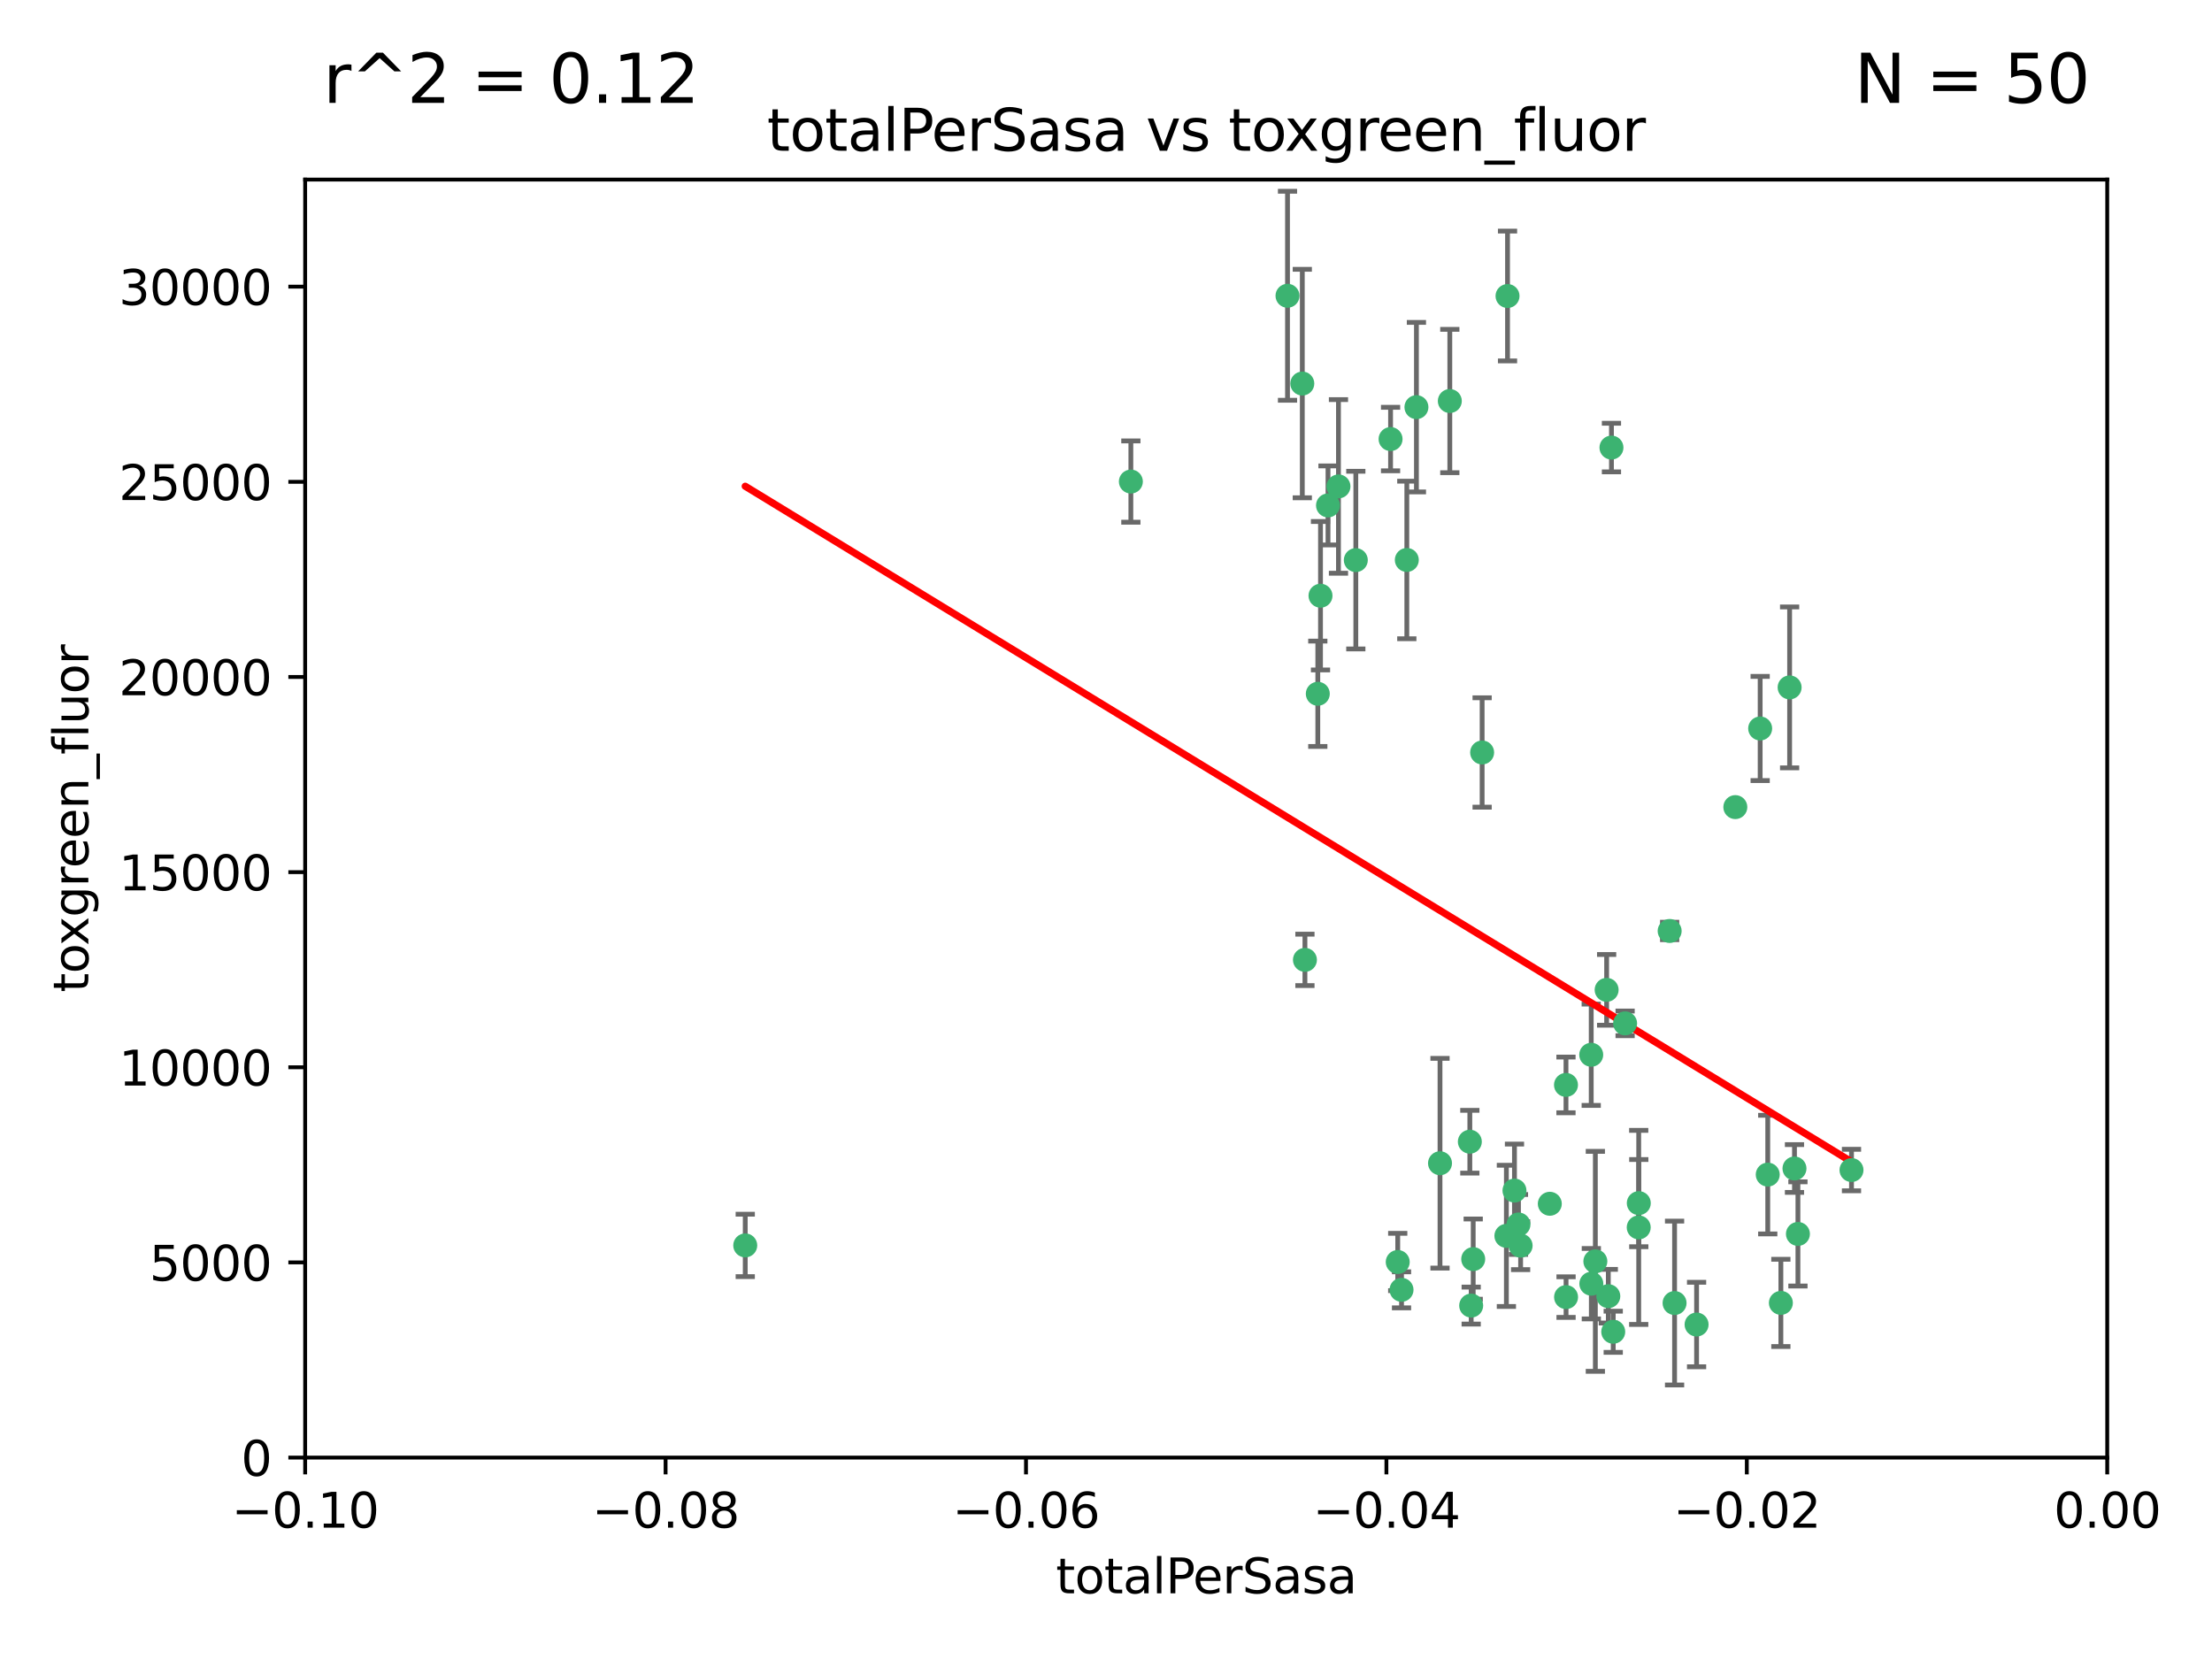 <?xml version="1.0" encoding="utf-8" standalone="no"?>
<!DOCTYPE svg PUBLIC "-//W3C//DTD SVG 1.1//EN"
  "http://www.w3.org/Graphics/SVG/1.1/DTD/svg11.dtd">
<svg xmlns:xlink="http://www.w3.org/1999/xlink" width="460.8pt" height="345.6pt" viewBox="0 0 460.8 345.6" xmlns="http://www.w3.org/2000/svg" version="1.1">
 <defs>
  <style type="text/css">*{stroke-linejoin: round; stroke-linecap: butt}</style>
 </defs>
 <g id="figure_1">
  <g id="patch_1">
   <path d="M 0 345.6 
L 460.8 345.6 
L 460.8 0 
L 0 0 
z
" style="fill: #ffffff"/>
  </g>
  <g id="axes_1">
   <g id="patch_2">
    <path d="M 63.571 303.64 
L 438.975 303.64 
L 438.975 37.411 
L 63.571 37.411 
z
" style="fill: #ffffff"/>
   </g>
   <g id="PathCollection_1">
    <defs>
     <path id="m1007551013" d="M 0 1.118 
C 0.297 1.118 0.581 1 0.791 0.791 
C 1 0.581 1.118 0.297 1.118 0 
C 1.118 -0.297 1 -0.581 0.791 -0.791 
C 0.581 -1 0.297 -1.118 0 -1.118 
C -0.297 -1.118 -0.581 -1 -0.791 -0.791 
C -1 -0.581 -1.118 -0.297 -1.118 0 
C -1.118 0.297 -1 0.581 -0.791 0.791 
C -0.581 1 -0.297 1.118 0 1.118 
z
" style="stroke: #3cb371"/>
    </defs>
    <g clip-path="url(#p6282edcd6f)">
     <use xlink:href="#m1007551013" x="235.58" y="100.319" style="fill: #3cb371; stroke: #3cb371"/>
     <use xlink:href="#m1007551013" x="268.211" y="61.614" style="fill: #3cb371; stroke: #3cb371"/>
     <use xlink:href="#m1007551013" x="275.085" y="124.1" style="fill: #3cb371; stroke: #3cb371"/>
     <use xlink:href="#m1007551013" x="271.293" y="79.9" style="fill: #3cb371; stroke: #3cb371"/>
     <use xlink:href="#m1007551013" x="155.248" y="259.442" style="fill: #3cb371; stroke: #3cb371"/>
     <use xlink:href="#m1007551013" x="276.649" y="105.288" style="fill: #3cb371; stroke: #3cb371"/>
     <use xlink:href="#m1007551013" x="278.828" y="101.33" style="fill: #3cb371; stroke: #3cb371"/>
     <use xlink:href="#m1007551013" x="295.068" y="84.817" style="fill: #3cb371; stroke: #3cb371"/>
     <use xlink:href="#m1007551013" x="282.441" y="116.682" style="fill: #3cb371; stroke: #3cb371"/>
     <use xlink:href="#m1007551013" x="289.681" y="91.463" style="fill: #3cb371; stroke: #3cb371"/>
     <use xlink:href="#m1007551013" x="302.023" y="83.54" style="fill: #3cb371; stroke: #3cb371"/>
     <use xlink:href="#m1007551013" x="316.773" y="259.488" style="fill: #3cb371; stroke: #3cb371"/>
     <use xlink:href="#m1007551013" x="299.98" y="242.324" style="fill: #3cb371; stroke: #3cb371"/>
     <use xlink:href="#m1007551013" x="335.696" y="93.237" style="fill: #3cb371; stroke: #3cb371"/>
     <use xlink:href="#m1007551013" x="293.065" y="116.65" style="fill: #3cb371; stroke: #3cb371"/>
     <use xlink:href="#m1007551013" x="314.046" y="61.664" style="fill: #3cb371; stroke: #3cb371"/>
     <use xlink:href="#m1007551013" x="274.522" y="144.527" style="fill: #3cb371; stroke: #3cb371"/>
     <use xlink:href="#m1007551013" x="271.842" y="199.958" style="fill: #3cb371; stroke: #3cb371"/>
     <use xlink:href="#m1007551013" x="308.755" y="156.754" style="fill: #3cb371; stroke: #3cb371"/>
     <use xlink:href="#m1007551013" x="291.964" y="268.694" style="fill: #3cb371; stroke: #3cb371"/>
     <use xlink:href="#m1007551013" x="341.39" y="250.635" style="fill: #3cb371; stroke: #3cb371"/>
     <use xlink:href="#m1007551013" x="322.853" y="250.767" style="fill: #3cb371; stroke: #3cb371"/>
     <use xlink:href="#m1007551013" x="313.808" y="257.451" style="fill: #3cb371; stroke: #3cb371"/>
     <use xlink:href="#m1007551013" x="306.194" y="237.838" style="fill: #3cb371; stroke: #3cb371"/>
     <use xlink:href="#m1007551013" x="291.173" y="262.896" style="fill: #3cb371; stroke: #3cb371"/>
     <use xlink:href="#m1007551013" x="326.223" y="226.007" style="fill: #3cb371; stroke: #3cb371"/>
     <use xlink:href="#m1007551013" x="335.041" y="270.018" style="fill: #3cb371; stroke: #3cb371"/>
     <use xlink:href="#m1007551013" x="331.504" y="267.417" style="fill: #3cb371; stroke: #3cb371"/>
     <use xlink:href="#m1007551013" x="306.897" y="262.293" style="fill: #3cb371; stroke: #3cb371"/>
     <use xlink:href="#m1007551013" x="336.066" y="277.431" style="fill: #3cb371; stroke: #3cb371"/>
     <use xlink:href="#m1007551013" x="326.24" y="270.21" style="fill: #3cb371; stroke: #3cb371"/>
     <use xlink:href="#m1007551013" x="306.473" y="271.976" style="fill: #3cb371; stroke: #3cb371"/>
     <use xlink:href="#m1007551013" x="332.341" y="262.761" style="fill: #3cb371; stroke: #3cb371"/>
     <use xlink:href="#m1007551013" x="315.493" y="248.016" style="fill: #3cb371; stroke: #3cb371"/>
     <use xlink:href="#m1007551013" x="347.819" y="193.94" style="fill: #3cb371; stroke: #3cb371"/>
     <use xlink:href="#m1007551013" x="353.429" y="275.924" style="fill: #3cb371; stroke: #3cb371"/>
     <use xlink:href="#m1007551013" x="338.54" y="213.19" style="fill: #3cb371; stroke: #3cb371"/>
     <use xlink:href="#m1007551013" x="334.691" y="206.203" style="fill: #3cb371; stroke: #3cb371"/>
     <use xlink:href="#m1007551013" x="361.5" y="168.134" style="fill: #3cb371; stroke: #3cb371"/>
     <use xlink:href="#m1007551013" x="348.844" y="271.445" style="fill: #3cb371; stroke: #3cb371"/>
     <use xlink:href="#m1007551013" x="316.326" y="255.08" style="fill: #3cb371; stroke: #3cb371"/>
     <use xlink:href="#m1007551013" x="331.48" y="219.726" style="fill: #3cb371; stroke: #3cb371"/>
     <use xlink:href="#m1007551013" x="341.375" y="255.69" style="fill: #3cb371; stroke: #3cb371"/>
     <use xlink:href="#m1007551013" x="372.811" y="143.2" style="fill: #3cb371; stroke: #3cb371"/>
     <use xlink:href="#m1007551013" x="370.988" y="271.416" style="fill: #3cb371; stroke: #3cb371"/>
     <use xlink:href="#m1007551013" x="374.542" y="257.051" style="fill: #3cb371; stroke: #3cb371"/>
     <use xlink:href="#m1007551013" x="373.823" y="243.416" style="fill: #3cb371; stroke: #3cb371"/>
     <use xlink:href="#m1007551013" x="368.254" y="244.691" style="fill: #3cb371; stroke: #3cb371"/>
     <use xlink:href="#m1007551013" x="385.701" y="243.742" style="fill: #3cb371; stroke: #3cb371"/>
     <use xlink:href="#m1007551013" x="366.674" y="151.755" style="fill: #3cb371; stroke: #3cb371"/>
    </g>
   </g>
   <g id="matplotlib.axis_1">
    <g id="xtick_1">
     <g id="line2d_1">
      <defs>
       <path id="m2f1ba713ab" d="M 0 0 
L 0 3.5 
" style="stroke: #000000; stroke-width: 0.8"/>
      </defs>
      <g>
       <use xlink:href="#m2f1ba713ab" x="63.571" y="303.64" style="stroke: #000000; stroke-width: 0.8"/>
      </g>
     </g>
     <g id="text_1">
      <!-- −0.10 -->
      <g transform="translate(48.249 318.238)scale(0.1 -0.1)">
       <defs>
        <path id="DejaVuSans-2212" d="M 678 2272 
L 4684 2272 
L 4684 1741 
L 678 1741 
L 678 2272 
z
" transform="scale(0.016)"/>
        <path id="DejaVuSans-30" d="M 2034 4250 
Q 1547 4250 1301 3770 
Q 1056 3291 1056 2328 
Q 1056 1369 1301 889 
Q 1547 409 2034 409 
Q 2525 409 2770 889 
Q 3016 1369 3016 2328 
Q 3016 3291 2770 3770 
Q 2525 4250 2034 4250 
z
M 2034 4750 
Q 2819 4750 3233 4129 
Q 3647 3509 3647 2328 
Q 3647 1150 3233 529 
Q 2819 -91 2034 -91 
Q 1250 -91 836 529 
Q 422 1150 422 2328 
Q 422 3509 836 4129 
Q 1250 4750 2034 4750 
z
" transform="scale(0.016)"/>
        <path id="DejaVuSans-2e" d="M 684 794 
L 1344 794 
L 1344 0 
L 684 0 
L 684 794 
z
" transform="scale(0.016)"/>
        <path id="DejaVuSans-31" d="M 794 531 
L 1825 531 
L 1825 4091 
L 703 3866 
L 703 4441 
L 1819 4666 
L 2450 4666 
L 2450 531 
L 3481 531 
L 3481 0 
L 794 0 
L 794 531 
z
" transform="scale(0.016)"/>
       </defs>
       <use xlink:href="#DejaVuSans-2212"/>
       <use xlink:href="#DejaVuSans-30" x="83.789"/>
       <use xlink:href="#DejaVuSans-2e" x="147.412"/>
       <use xlink:href="#DejaVuSans-31" x="179.199"/>
       <use xlink:href="#DejaVuSans-30" x="242.822"/>
      </g>
     </g>
    </g>
    <g id="xtick_2">
     <g id="line2d_2">
      <g>
       <use xlink:href="#m2f1ba713ab" x="138.652" y="303.64" style="stroke: #000000; stroke-width: 0.8"/>
      </g>
     </g>
     <g id="text_2">
      <!-- −0.08 -->
      <g transform="translate(123.329 318.238)scale(0.1 -0.1)">
       <defs>
        <path id="DejaVuSans-38" d="M 2034 2216 
Q 1584 2216 1326 1975 
Q 1069 1734 1069 1313 
Q 1069 891 1326 650 
Q 1584 409 2034 409 
Q 2484 409 2743 651 
Q 3003 894 3003 1313 
Q 3003 1734 2745 1975 
Q 2488 2216 2034 2216 
z
M 1403 2484 
Q 997 2584 770 2862 
Q 544 3141 544 3541 
Q 544 4100 942 4425 
Q 1341 4750 2034 4750 
Q 2731 4750 3128 4425 
Q 3525 4100 3525 3541 
Q 3525 3141 3298 2862 
Q 3072 2584 2669 2484 
Q 3125 2378 3379 2068 
Q 3634 1759 3634 1313 
Q 3634 634 3220 271 
Q 2806 -91 2034 -91 
Q 1263 -91 848 271 
Q 434 634 434 1313 
Q 434 1759 690 2068 
Q 947 2378 1403 2484 
z
M 1172 3481 
Q 1172 3119 1398 2916 
Q 1625 2713 2034 2713 
Q 2441 2713 2670 2916 
Q 2900 3119 2900 3481 
Q 2900 3844 2670 4047 
Q 2441 4250 2034 4250 
Q 1625 4250 1398 4047 
Q 1172 3844 1172 3481 
z
" transform="scale(0.016)"/>
       </defs>
       <use xlink:href="#DejaVuSans-2212"/>
       <use xlink:href="#DejaVuSans-30" x="83.789"/>
       <use xlink:href="#DejaVuSans-2e" x="147.412"/>
       <use xlink:href="#DejaVuSans-30" x="179.199"/>
       <use xlink:href="#DejaVuSans-38" x="242.822"/>
      </g>
     </g>
    </g>
    <g id="xtick_3">
     <g id="line2d_3">
      <g>
       <use xlink:href="#m2f1ba713ab" x="213.733" y="303.64" style="stroke: #000000; stroke-width: 0.8"/>
      </g>
     </g>
     <g id="text_3">
      <!-- −0.06 -->
      <g transform="translate(198.41 318.238)scale(0.1 -0.1)">
       <defs>
        <path id="DejaVuSans-36" d="M 2113 2584 
Q 1688 2584 1439 2293 
Q 1191 2003 1191 1497 
Q 1191 994 1439 701 
Q 1688 409 2113 409 
Q 2538 409 2786 701 
Q 3034 994 3034 1497 
Q 3034 2003 2786 2293 
Q 2538 2584 2113 2584 
z
M 3366 4563 
L 3366 3988 
Q 3128 4100 2886 4159 
Q 2644 4219 2406 4219 
Q 1781 4219 1451 3797 
Q 1122 3375 1075 2522 
Q 1259 2794 1537 2939 
Q 1816 3084 2150 3084 
Q 2853 3084 3261 2657 
Q 3669 2231 3669 1497 
Q 3669 778 3244 343 
Q 2819 -91 2113 -91 
Q 1303 -91 875 529 
Q 447 1150 447 2328 
Q 447 3434 972 4092 
Q 1497 4750 2381 4750 
Q 2619 4750 2861 4703 
Q 3103 4656 3366 4563 
z
" transform="scale(0.016)"/>
       </defs>
       <use xlink:href="#DejaVuSans-2212"/>
       <use xlink:href="#DejaVuSans-30" x="83.789"/>
       <use xlink:href="#DejaVuSans-2e" x="147.412"/>
       <use xlink:href="#DejaVuSans-30" x="179.199"/>
       <use xlink:href="#DejaVuSans-36" x="242.822"/>
      </g>
     </g>
    </g>
    <g id="xtick_4">
     <g id="line2d_4">
      <g>
       <use xlink:href="#m2f1ba713ab" x="288.813" y="303.64" style="stroke: #000000; stroke-width: 0.8"/>
      </g>
     </g>
     <g id="text_4">
      <!-- −0.04 -->
      <g transform="translate(273.491 318.238)scale(0.1 -0.1)">
       <defs>
        <path id="DejaVuSans-34" d="M 2419 4116 
L 825 1625 
L 2419 1625 
L 2419 4116 
z
M 2253 4666 
L 3047 4666 
L 3047 1625 
L 3713 1625 
L 3713 1100 
L 3047 1100 
L 3047 0 
L 2419 0 
L 2419 1100 
L 313 1100 
L 313 1709 
L 2253 4666 
z
" transform="scale(0.016)"/>
       </defs>
       <use xlink:href="#DejaVuSans-2212"/>
       <use xlink:href="#DejaVuSans-30" x="83.789"/>
       <use xlink:href="#DejaVuSans-2e" x="147.412"/>
       <use xlink:href="#DejaVuSans-30" x="179.199"/>
       <use xlink:href="#DejaVuSans-34" x="242.822"/>
      </g>
     </g>
    </g>
    <g id="xtick_5">
     <g id="line2d_5">
      <g>
       <use xlink:href="#m2f1ba713ab" x="363.894" y="303.64" style="stroke: #000000; stroke-width: 0.8"/>
      </g>
     </g>
     <g id="text_5">
      <!-- −0.02 -->
      <g transform="translate(348.572 318.238)scale(0.1 -0.1)">
       <defs>
        <path id="DejaVuSans-32" d="M 1228 531 
L 3431 531 
L 3431 0 
L 469 0 
L 469 531 
Q 828 903 1448 1529 
Q 2069 2156 2228 2338 
Q 2531 2678 2651 2914 
Q 2772 3150 2772 3378 
Q 2772 3750 2511 3984 
Q 2250 4219 1831 4219 
Q 1534 4219 1204 4116 
Q 875 4013 500 3803 
L 500 4441 
Q 881 4594 1212 4672 
Q 1544 4750 1819 4750 
Q 2544 4750 2975 4387 
Q 3406 4025 3406 3419 
Q 3406 3131 3298 2873 
Q 3191 2616 2906 2266 
Q 2828 2175 2409 1742 
Q 1991 1309 1228 531 
z
" transform="scale(0.016)"/>
       </defs>
       <use xlink:href="#DejaVuSans-2212"/>
       <use xlink:href="#DejaVuSans-30" x="83.789"/>
       <use xlink:href="#DejaVuSans-2e" x="147.412"/>
       <use xlink:href="#DejaVuSans-30" x="179.199"/>
       <use xlink:href="#DejaVuSans-32" x="242.822"/>
      </g>
     </g>
    </g>
    <g id="xtick_6">
     <g id="line2d_6">
      <g>
       <use xlink:href="#m2f1ba713ab" x="438.975" y="303.64" style="stroke: #000000; stroke-width: 0.8"/>
      </g>
     </g>
     <g id="text_6">
      <!-- 0.00 -->
      <g transform="translate(427.842 318.238)scale(0.1 -0.1)">
       <use xlink:href="#DejaVuSans-30"/>
       <use xlink:href="#DejaVuSans-2e" x="63.623"/>
       <use xlink:href="#DejaVuSans-30" x="95.41"/>
       <use xlink:href="#DejaVuSans-30" x="159.033"/>
      </g>
     </g>
    </g>
    <g id="text_7">
     <!-- totalPerSasa -->
     <g transform="translate(219.968 331.917)scale(0.1 -0.1)">
      <defs>
       <path id="DejaVuSans-74" d="M 1172 4494 
L 1172 3500 
L 2356 3500 
L 2356 3053 
L 1172 3053 
L 1172 1153 
Q 1172 725 1289 603 
Q 1406 481 1766 481 
L 2356 481 
L 2356 0 
L 1766 0 
Q 1100 0 847 248 
Q 594 497 594 1153 
L 594 3053 
L 172 3053 
L 172 3500 
L 594 3500 
L 594 4494 
L 1172 4494 
z
" transform="scale(0.016)"/>
       <path id="DejaVuSans-6f" d="M 1959 3097 
Q 1497 3097 1228 2736 
Q 959 2375 959 1747 
Q 959 1119 1226 758 
Q 1494 397 1959 397 
Q 2419 397 2687 759 
Q 2956 1122 2956 1747 
Q 2956 2369 2687 2733 
Q 2419 3097 1959 3097 
z
M 1959 3584 
Q 2709 3584 3137 3096 
Q 3566 2609 3566 1747 
Q 3566 888 3137 398 
Q 2709 -91 1959 -91 
Q 1206 -91 779 398 
Q 353 888 353 1747 
Q 353 2609 779 3096 
Q 1206 3584 1959 3584 
z
" transform="scale(0.016)"/>
       <path id="DejaVuSans-61" d="M 2194 1759 
Q 1497 1759 1228 1600 
Q 959 1441 959 1056 
Q 959 750 1161 570 
Q 1363 391 1709 391 
Q 2188 391 2477 730 
Q 2766 1069 2766 1631 
L 2766 1759 
L 2194 1759 
z
M 3341 1997 
L 3341 0 
L 2766 0 
L 2766 531 
Q 2569 213 2275 61 
Q 1981 -91 1556 -91 
Q 1019 -91 701 211 
Q 384 513 384 1019 
Q 384 1609 779 1909 
Q 1175 2209 1959 2209 
L 2766 2209 
L 2766 2266 
Q 2766 2663 2505 2880 
Q 2244 3097 1772 3097 
Q 1472 3097 1187 3025 
Q 903 2953 641 2809 
L 641 3341 
Q 956 3463 1253 3523 
Q 1550 3584 1831 3584 
Q 2591 3584 2966 3190 
Q 3341 2797 3341 1997 
z
" transform="scale(0.016)"/>
       <path id="DejaVuSans-6c" d="M 603 4863 
L 1178 4863 
L 1178 0 
L 603 0 
L 603 4863 
z
" transform="scale(0.016)"/>
       <path id="DejaVuSans-50" d="M 1259 4147 
L 1259 2394 
L 2053 2394 
Q 2494 2394 2734 2622 
Q 2975 2850 2975 3272 
Q 2975 3691 2734 3919 
Q 2494 4147 2053 4147 
L 1259 4147 
z
M 628 4666 
L 2053 4666 
Q 2838 4666 3239 4311 
Q 3641 3956 3641 3272 
Q 3641 2581 3239 2228 
Q 2838 1875 2053 1875 
L 1259 1875 
L 1259 0 
L 628 0 
L 628 4666 
z
" transform="scale(0.016)"/>
       <path id="DejaVuSans-65" d="M 3597 1894 
L 3597 1613 
L 953 1613 
Q 991 1019 1311 708 
Q 1631 397 2203 397 
Q 2534 397 2845 478 
Q 3156 559 3463 722 
L 3463 178 
Q 3153 47 2828 -22 
Q 2503 -91 2169 -91 
Q 1331 -91 842 396 
Q 353 884 353 1716 
Q 353 2575 817 3079 
Q 1281 3584 2069 3584 
Q 2775 3584 3186 3129 
Q 3597 2675 3597 1894 
z
M 3022 2063 
Q 3016 2534 2758 2815 
Q 2500 3097 2075 3097 
Q 1594 3097 1305 2825 
Q 1016 2553 972 2059 
L 3022 2063 
z
" transform="scale(0.016)"/>
       <path id="DejaVuSans-72" d="M 2631 2963 
Q 2534 3019 2420 3045 
Q 2306 3072 2169 3072 
Q 1681 3072 1420 2755 
Q 1159 2438 1159 1844 
L 1159 0 
L 581 0 
L 581 3500 
L 1159 3500 
L 1159 2956 
Q 1341 3275 1631 3429 
Q 1922 3584 2338 3584 
Q 2397 3584 2469 3576 
Q 2541 3569 2628 3553 
L 2631 2963 
z
" transform="scale(0.016)"/>
       <path id="DejaVuSans-53" d="M 3425 4513 
L 3425 3897 
Q 3066 4069 2747 4153 
Q 2428 4238 2131 4238 
Q 1616 4238 1336 4038 
Q 1056 3838 1056 3469 
Q 1056 3159 1242 3001 
Q 1428 2844 1947 2747 
L 2328 2669 
Q 3034 2534 3370 2195 
Q 3706 1856 3706 1288 
Q 3706 609 3251 259 
Q 2797 -91 1919 -91 
Q 1588 -91 1214 -16 
Q 841 59 441 206 
L 441 856 
Q 825 641 1194 531 
Q 1563 422 1919 422 
Q 2459 422 2753 634 
Q 3047 847 3047 1241 
Q 3047 1584 2836 1778 
Q 2625 1972 2144 2069 
L 1759 2144 
Q 1053 2284 737 2584 
Q 422 2884 422 3419 
Q 422 4038 858 4394 
Q 1294 4750 2059 4750 
Q 2388 4750 2728 4690 
Q 3069 4631 3425 4513 
z
" transform="scale(0.016)"/>
       <path id="DejaVuSans-73" d="M 2834 3397 
L 2834 2853 
Q 2591 2978 2328 3040 
Q 2066 3103 1784 3103 
Q 1356 3103 1142 2972 
Q 928 2841 928 2578 
Q 928 2378 1081 2264 
Q 1234 2150 1697 2047 
L 1894 2003 
Q 2506 1872 2764 1633 
Q 3022 1394 3022 966 
Q 3022 478 2636 193 
Q 2250 -91 1575 -91 
Q 1294 -91 989 -36 
Q 684 19 347 128 
L 347 722 
Q 666 556 975 473 
Q 1284 391 1588 391 
Q 1994 391 2212 530 
Q 2431 669 2431 922 
Q 2431 1156 2273 1281 
Q 2116 1406 1581 1522 
L 1381 1569 
Q 847 1681 609 1914 
Q 372 2147 372 2553 
Q 372 3047 722 3315 
Q 1072 3584 1716 3584 
Q 2034 3584 2315 3537 
Q 2597 3491 2834 3397 
z
" transform="scale(0.016)"/>
      </defs>
      <use xlink:href="#DejaVuSans-74"/>
      <use xlink:href="#DejaVuSans-6f" x="39.209"/>
      <use xlink:href="#DejaVuSans-74" x="100.391"/>
      <use xlink:href="#DejaVuSans-61" x="139.6"/>
      <use xlink:href="#DejaVuSans-6c" x="200.879"/>
      <use xlink:href="#DejaVuSans-50" x="228.662"/>
      <use xlink:href="#DejaVuSans-65" x="285.34"/>
      <use xlink:href="#DejaVuSans-72" x="346.863"/>
      <use xlink:href="#DejaVuSans-53" x="387.977"/>
      <use xlink:href="#DejaVuSans-61" x="451.453"/>
      <use xlink:href="#DejaVuSans-73" x="512.732"/>
      <use xlink:href="#DejaVuSans-61" x="564.832"/>
     </g>
    </g>
   </g>
   <g id="matplotlib.axis_2">
    <g id="ytick_1">
     <g id="line2d_7">
      <defs>
       <path id="m400338a727" d="M 0 0 
L -3.5 0 
" style="stroke: #000000; stroke-width: 0.8"/>
      </defs>
      <g>
       <use xlink:href="#m400338a727" x="63.571" y="303.64" style="stroke: #000000; stroke-width: 0.8"/>
      </g>
     </g>
     <g id="text_8">
      <!-- 0 -->
      <g transform="translate(50.209 307.439)scale(0.1 -0.1)">
       <use xlink:href="#DejaVuSans-30"/>
      </g>
     </g>
    </g>
    <g id="ytick_2">
     <g id="line2d_8">
      <g>
       <use xlink:href="#m400338a727" x="63.571" y="262.986" style="stroke: #000000; stroke-width: 0.8"/>
      </g>
     </g>
     <g id="text_9">
      <!-- 5000 -->
      <g transform="translate(31.121 266.786)scale(0.1 -0.1)">
       <defs>
        <path id="DejaVuSans-35" d="M 691 4666 
L 3169 4666 
L 3169 4134 
L 1269 4134 
L 1269 2991 
Q 1406 3038 1543 3061 
Q 1681 3084 1819 3084 
Q 2600 3084 3056 2656 
Q 3513 2228 3513 1497 
Q 3513 744 3044 326 
Q 2575 -91 1722 -91 
Q 1428 -91 1123 -41 
Q 819 9 494 109 
L 494 744 
Q 775 591 1075 516 
Q 1375 441 1709 441 
Q 2250 441 2565 725 
Q 2881 1009 2881 1497 
Q 2881 1984 2565 2268 
Q 2250 2553 1709 2553 
Q 1456 2553 1204 2497 
Q 953 2441 691 2322 
L 691 4666 
z
" transform="scale(0.016)"/>
       </defs>
       <use xlink:href="#DejaVuSans-35"/>
       <use xlink:href="#DejaVuSans-30" x="63.623"/>
       <use xlink:href="#DejaVuSans-30" x="127.246"/>
       <use xlink:href="#DejaVuSans-30" x="190.869"/>
      </g>
     </g>
    </g>
    <g id="ytick_3">
     <g id="line2d_9">
      <g>
       <use xlink:href="#m400338a727" x="63.571" y="222.333" style="stroke: #000000; stroke-width: 0.8"/>
      </g>
     </g>
     <g id="text_10">
      <!-- 10000 -->
      <g transform="translate(24.759 226.132)scale(0.1 -0.1)">
       <use xlink:href="#DejaVuSans-31"/>
       <use xlink:href="#DejaVuSans-30" x="63.623"/>
       <use xlink:href="#DejaVuSans-30" x="127.246"/>
       <use xlink:href="#DejaVuSans-30" x="190.869"/>
       <use xlink:href="#DejaVuSans-30" x="254.492"/>
      </g>
     </g>
    </g>
    <g id="ytick_4">
     <g id="line2d_10">
      <g>
       <use xlink:href="#m400338a727" x="63.571" y="181.679" style="stroke: #000000; stroke-width: 0.8"/>
      </g>
     </g>
     <g id="text_11">
      <!-- 15000 -->
      <g transform="translate(24.759 185.478)scale(0.1 -0.1)">
       <use xlink:href="#DejaVuSans-31"/>
       <use xlink:href="#DejaVuSans-35" x="63.623"/>
       <use xlink:href="#DejaVuSans-30" x="127.246"/>
       <use xlink:href="#DejaVuSans-30" x="190.869"/>
       <use xlink:href="#DejaVuSans-30" x="254.492"/>
      </g>
     </g>
    </g>
    <g id="ytick_5">
     <g id="line2d_11">
      <g>
       <use xlink:href="#m400338a727" x="63.571" y="141.026" style="stroke: #000000; stroke-width: 0.8"/>
      </g>
     </g>
     <g id="text_12">
      <!-- 20000 -->
      <g transform="translate(24.759 144.825)scale(0.1 -0.1)">
       <use xlink:href="#DejaVuSans-32"/>
       <use xlink:href="#DejaVuSans-30" x="63.623"/>
       <use xlink:href="#DejaVuSans-30" x="127.246"/>
       <use xlink:href="#DejaVuSans-30" x="190.869"/>
       <use xlink:href="#DejaVuSans-30" x="254.492"/>
      </g>
     </g>
    </g>
    <g id="ytick_6">
     <g id="line2d_12">
      <g>
       <use xlink:href="#m400338a727" x="63.571" y="100.372" style="stroke: #000000; stroke-width: 0.8"/>
      </g>
     </g>
     <g id="text_13">
      <!-- 25000 -->
      <g transform="translate(24.759 104.171)scale(0.1 -0.1)">
       <use xlink:href="#DejaVuSans-32"/>
       <use xlink:href="#DejaVuSans-35" x="63.623"/>
       <use xlink:href="#DejaVuSans-30" x="127.246"/>
       <use xlink:href="#DejaVuSans-30" x="190.869"/>
       <use xlink:href="#DejaVuSans-30" x="254.492"/>
      </g>
     </g>
    </g>
    <g id="ytick_7">
     <g id="line2d_13">
      <g>
       <use xlink:href="#m400338a727" x="63.571" y="59.718" style="stroke: #000000; stroke-width: 0.8"/>
      </g>
     </g>
     <g id="text_14">
      <!-- 30000 -->
      <g transform="translate(24.759 63.518)scale(0.1 -0.1)">
       <defs>
        <path id="DejaVuSans-33" d="M 2597 2516 
Q 3050 2419 3304 2112 
Q 3559 1806 3559 1356 
Q 3559 666 3084 287 
Q 2609 -91 1734 -91 
Q 1441 -91 1130 -33 
Q 819 25 488 141 
L 488 750 
Q 750 597 1062 519 
Q 1375 441 1716 441 
Q 2309 441 2620 675 
Q 2931 909 2931 1356 
Q 2931 1769 2642 2001 
Q 2353 2234 1838 2234 
L 1294 2234 
L 1294 2753 
L 1863 2753 
Q 2328 2753 2575 2939 
Q 2822 3125 2822 3475 
Q 2822 3834 2567 4026 
Q 2313 4219 1838 4219 
Q 1578 4219 1281 4162 
Q 984 4106 628 3988 
L 628 4550 
Q 988 4650 1302 4700 
Q 1616 4750 1894 4750 
Q 2613 4750 3031 4423 
Q 3450 4097 3450 3541 
Q 3450 3153 3228 2886 
Q 3006 2619 2597 2516 
z
" transform="scale(0.016)"/>
       </defs>
       <use xlink:href="#DejaVuSans-33"/>
       <use xlink:href="#DejaVuSans-30" x="63.623"/>
       <use xlink:href="#DejaVuSans-30" x="127.246"/>
       <use xlink:href="#DejaVuSans-30" x="190.869"/>
       <use xlink:href="#DejaVuSans-30" x="254.492"/>
      </g>
     </g>
    </g>
    <g id="text_15">
     <!-- toxgreen_fluor -->
     <g transform="translate(18.401 206.72)rotate(-90)scale(0.1 -0.1)">
      <defs>
       <path id="DejaVuSans-78" d="M 3513 3500 
L 2247 1797 
L 3578 0 
L 2900 0 
L 1881 1375 
L 863 0 
L 184 0 
L 1544 1831 
L 300 3500 
L 978 3500 
L 1906 2253 
L 2834 3500 
L 3513 3500 
z
" transform="scale(0.016)"/>
       <path id="DejaVuSans-67" d="M 2906 1791 
Q 2906 2416 2648 2759 
Q 2391 3103 1925 3103 
Q 1463 3103 1205 2759 
Q 947 2416 947 1791 
Q 947 1169 1205 825 
Q 1463 481 1925 481 
Q 2391 481 2648 825 
Q 2906 1169 2906 1791 
z
M 3481 434 
Q 3481 -459 3084 -895 
Q 2688 -1331 1869 -1331 
Q 1566 -1331 1297 -1286 
Q 1028 -1241 775 -1147 
L 775 -588 
Q 1028 -725 1275 -790 
Q 1522 -856 1778 -856 
Q 2344 -856 2625 -561 
Q 2906 -266 2906 331 
L 2906 616 
Q 2728 306 2450 153 
Q 2172 0 1784 0 
Q 1141 0 747 490 
Q 353 981 353 1791 
Q 353 2603 747 3093 
Q 1141 3584 1784 3584 
Q 2172 3584 2450 3431 
Q 2728 3278 2906 2969 
L 2906 3500 
L 3481 3500 
L 3481 434 
z
" transform="scale(0.016)"/>
       <path id="DejaVuSans-6e" d="M 3513 2113 
L 3513 0 
L 2938 0 
L 2938 2094 
Q 2938 2591 2744 2837 
Q 2550 3084 2163 3084 
Q 1697 3084 1428 2787 
Q 1159 2491 1159 1978 
L 1159 0 
L 581 0 
L 581 3500 
L 1159 3500 
L 1159 2956 
Q 1366 3272 1645 3428 
Q 1925 3584 2291 3584 
Q 2894 3584 3203 3211 
Q 3513 2838 3513 2113 
z
" transform="scale(0.016)"/>
       <path id="DejaVuSans-5f" d="M 3263 -1063 
L 3263 -1509 
L -63 -1509 
L -63 -1063 
L 3263 -1063 
z
" transform="scale(0.016)"/>
       <path id="DejaVuSans-66" d="M 2375 4863 
L 2375 4384 
L 1825 4384 
Q 1516 4384 1395 4259 
Q 1275 4134 1275 3809 
L 1275 3500 
L 2222 3500 
L 2222 3053 
L 1275 3053 
L 1275 0 
L 697 0 
L 697 3053 
L 147 3053 
L 147 3500 
L 697 3500 
L 697 3744 
Q 697 4328 969 4595 
Q 1241 4863 1831 4863 
L 2375 4863 
z
" transform="scale(0.016)"/>
       <path id="DejaVuSans-75" d="M 544 1381 
L 544 3500 
L 1119 3500 
L 1119 1403 
Q 1119 906 1312 657 
Q 1506 409 1894 409 
Q 2359 409 2629 706 
Q 2900 1003 2900 1516 
L 2900 3500 
L 3475 3500 
L 3475 0 
L 2900 0 
L 2900 538 
Q 2691 219 2414 64 
Q 2138 -91 1772 -91 
Q 1169 -91 856 284 
Q 544 659 544 1381 
z
M 1991 3584 
L 1991 3584 
z
" transform="scale(0.016)"/>
      </defs>
      <use xlink:href="#DejaVuSans-74"/>
      <use xlink:href="#DejaVuSans-6f" x="39.209"/>
      <use xlink:href="#DejaVuSans-78" x="97.266"/>
      <use xlink:href="#DejaVuSans-67" x="156.445"/>
      <use xlink:href="#DejaVuSans-72" x="219.922"/>
      <use xlink:href="#DejaVuSans-65" x="258.785"/>
      <use xlink:href="#DejaVuSans-65" x="320.309"/>
      <use xlink:href="#DejaVuSans-6e" x="381.832"/>
      <use xlink:href="#DejaVuSans-5f" x="445.211"/>
      <use xlink:href="#DejaVuSans-66" x="495.211"/>
      <use xlink:href="#DejaVuSans-6c" x="530.416"/>
      <use xlink:href="#DejaVuSans-75" x="558.199"/>
      <use xlink:href="#DejaVuSans-6f" x="621.578"/>
      <use xlink:href="#DejaVuSans-72" x="682.76"/>
     </g>
    </g>
   </g>
   <g id="LineCollection_1">
    <path d="M 235.58 108.787 
L 235.58 91.852 
" clip-path="url(#p6282edcd6f)" style="fill: none; stroke: #696969"/>
    <path d="M 268.211 83.38 
L 268.211 39.848 
" clip-path="url(#p6282edcd6f)" style="fill: none; stroke: #696969"/>
    <path d="M 275.085 139.562 
L 275.085 108.638 
" clip-path="url(#p6282edcd6f)" style="fill: none; stroke: #696969"/>
    <path d="M 271.293 103.698 
L 271.293 56.102 
" clip-path="url(#p6282edcd6f)" style="fill: none; stroke: #696969"/>
    <path d="M 155.248 265.941 
L 155.248 252.944 
" clip-path="url(#p6282edcd6f)" style="fill: none; stroke: #696969"/>
    <path d="M 276.649 113.522 
L 276.649 97.054 
" clip-path="url(#p6282edcd6f)" style="fill: none; stroke: #696969"/>
    <path d="M 278.828 119.415 
L 278.828 83.245 
" clip-path="url(#p6282edcd6f)" style="fill: none; stroke: #696969"/>
    <path d="M 295.068 102.476 
L 295.068 67.157 
" clip-path="url(#p6282edcd6f)" style="fill: none; stroke: #696969"/>
    <path d="M 282.441 135.19 
L 282.441 98.175 
" clip-path="url(#p6282edcd6f)" style="fill: none; stroke: #696969"/>
    <path d="M 289.681 98.075 
L 289.681 84.85 
" clip-path="url(#p6282edcd6f)" style="fill: none; stroke: #696969"/>
    <path d="M 302.023 98.468 
L 302.023 68.613 
" clip-path="url(#p6282edcd6f)" style="fill: none; stroke: #696969"/>
    <path d="M 316.773 264.487 
L 316.773 254.489 
" clip-path="url(#p6282edcd6f)" style="fill: none; stroke: #696969"/>
    <path d="M 299.98 264.166 
L 299.98 220.481 
" clip-path="url(#p6282edcd6f)" style="fill: none; stroke: #696969"/>
    <path d="M 335.696 98.3 
L 335.696 88.175 
" clip-path="url(#p6282edcd6f)" style="fill: none; stroke: #696969"/>
    <path d="M 293.065 133.058 
L 293.065 100.243 
" clip-path="url(#p6282edcd6f)" style="fill: none; stroke: #696969"/>
    <path d="M 314.046 75.185 
L 314.046 48.142 
" clip-path="url(#p6282edcd6f)" style="fill: none; stroke: #696969"/>
    <path d="M 274.522 155.498 
L 274.522 133.556 
" clip-path="url(#p6282edcd6f)" style="fill: none; stroke: #696969"/>
    <path d="M 271.842 205.31 
L 271.842 194.605 
" clip-path="url(#p6282edcd6f)" style="fill: none; stroke: #696969"/>
    <path d="M 308.755 168.148 
L 308.755 145.359 
" clip-path="url(#p6282edcd6f)" style="fill: none; stroke: #696969"/>
    <path d="M 291.964 272.448 
L 291.964 264.94 
" clip-path="url(#p6282edcd6f)" style="fill: none; stroke: #696969"/>
    <path d="M 341.39 259.717 
L 341.39 241.553 
" clip-path="url(#p6282edcd6f)" style="fill: none; stroke: #696969"/>
    <path d="M 322.853 251.458 
L 322.853 250.077 
" clip-path="url(#p6282edcd6f)" style="fill: none; stroke: #696969"/>
    <path d="M 313.808 272.157 
L 313.808 242.746 
" clip-path="url(#p6282edcd6f)" style="fill: none; stroke: #696969"/>
    <path d="M 306.194 244.374 
L 306.194 231.301 
" clip-path="url(#p6282edcd6f)" style="fill: none; stroke: #696969"/>
    <path d="M 291.173 268.864 
L 291.173 256.927 
" clip-path="url(#p6282edcd6f)" style="fill: none; stroke: #696969"/>
    <path d="M 326.223 231.811 
L 326.223 220.203 
" clip-path="url(#p6282edcd6f)" style="fill: none; stroke: #696969"/>
    <path d="M 335.041 275.607 
L 335.041 264.429 
" clip-path="url(#p6282edcd6f)" style="fill: none; stroke: #696969"/>
    <path d="M 331.504 274.752 
L 331.504 260.081 
" clip-path="url(#p6282edcd6f)" style="fill: none; stroke: #696969"/>
    <path d="M 306.897 270.647 
L 306.897 253.939 
" clip-path="url(#p6282edcd6f)" style="fill: none; stroke: #696969"/>
    <path d="M 336.066 281.719 
L 336.066 273.143 
" clip-path="url(#p6282edcd6f)" style="fill: none; stroke: #696969"/>
    <path d="M 326.24 274.44 
L 326.24 265.981 
" clip-path="url(#p6282edcd6f)" style="fill: none; stroke: #696969"/>
    <path d="M 306.473 275.827 
L 306.473 268.125 
" clip-path="url(#p6282edcd6f)" style="fill: none; stroke: #696969"/>
    <path d="M 332.341 285.673 
L 332.341 239.849 
" clip-path="url(#p6282edcd6f)" style="fill: none; stroke: #696969"/>
    <path d="M 315.493 257.7 
L 315.493 238.331 
" clip-path="url(#p6282edcd6f)" style="fill: none; stroke: #696969"/>
    <path d="M 347.819 195.758 
L 347.819 192.122 
" clip-path="url(#p6282edcd6f)" style="fill: none; stroke: #696969"/>
    <path d="M 353.429 284.727 
L 353.429 267.12 
" clip-path="url(#p6282edcd6f)" style="fill: none; stroke: #696969"/>
    <path d="M 338.54 215.762 
L 338.54 210.618 
" clip-path="url(#p6282edcd6f)" style="fill: none; stroke: #696969"/>
    <path d="M 334.691 213.569 
L 334.691 198.836 
" clip-path="url(#p6282edcd6f)" style="fill: none; stroke: #696969"/>
    <path d="M 361.5 168.892 
L 361.5 167.376 
" clip-path="url(#p6282edcd6f)" style="fill: none; stroke: #696969"/>
    <path d="M 348.844 288.513 
L 348.844 254.376 
" clip-path="url(#p6282edcd6f)" style="fill: none; stroke: #696969"/>
    <path d="M 316.326 261.323 
L 316.326 248.837 
" clip-path="url(#p6282edcd6f)" style="fill: none; stroke: #696969"/>
    <path d="M 331.48 230.277 
L 331.48 209.176 
" clip-path="url(#p6282edcd6f)" style="fill: none; stroke: #696969"/>
    <path d="M 341.375 275.904 
L 341.375 235.477 
" clip-path="url(#p6282edcd6f)" style="fill: none; stroke: #696969"/>
    <path d="M 372.811 159.961 
L 372.811 126.439 
" clip-path="url(#p6282edcd6f)" style="fill: none; stroke: #696969"/>
    <path d="M 370.988 280.503 
L 370.988 262.329 
" clip-path="url(#p6282edcd6f)" style="fill: none; stroke: #696969"/>
    <path d="M 374.542 267.904 
L 374.542 246.198 
" clip-path="url(#p6282edcd6f)" style="fill: none; stroke: #696969"/>
    <path d="M 373.823 248.392 
L 373.823 238.44 
" clip-path="url(#p6282edcd6f)" style="fill: none; stroke: #696969"/>
    <path d="M 368.254 257.049 
L 368.254 232.333 
" clip-path="url(#p6282edcd6f)" style="fill: none; stroke: #696969"/>
    <path d="M 385.701 248.063 
L 385.701 239.42 
" clip-path="url(#p6282edcd6f)" style="fill: none; stroke: #696969"/>
    <path d="M 366.674 162.606 
L 366.674 140.905 
" clip-path="url(#p6282edcd6f)" style="fill: none; stroke: #696969"/>
   </g>
   <g id="line2d_14">
    <defs>
     <path id="ma4aa79e4e2" d="M 2 0 
L -2 -0 
" style="stroke: #696969"/>
    </defs>
    <g clip-path="url(#p6282edcd6f)">
     <use xlink:href="#ma4aa79e4e2" x="235.58" y="108.787" style="fill: #696969; stroke: #696969"/>
     <use xlink:href="#ma4aa79e4e2" x="268.211" y="83.38" style="fill: #696969; stroke: #696969"/>
     <use xlink:href="#ma4aa79e4e2" x="275.085" y="139.562" style="fill: #696969; stroke: #696969"/>
     <use xlink:href="#ma4aa79e4e2" x="271.293" y="103.698" style="fill: #696969; stroke: #696969"/>
     <use xlink:href="#ma4aa79e4e2" x="155.248" y="265.941" style="fill: #696969; stroke: #696969"/>
     <use xlink:href="#ma4aa79e4e2" x="276.649" y="113.522" style="fill: #696969; stroke: #696969"/>
     <use xlink:href="#ma4aa79e4e2" x="278.828" y="119.415" style="fill: #696969; stroke: #696969"/>
     <use xlink:href="#ma4aa79e4e2" x="295.068" y="102.476" style="fill: #696969; stroke: #696969"/>
     <use xlink:href="#ma4aa79e4e2" x="282.441" y="135.19" style="fill: #696969; stroke: #696969"/>
     <use xlink:href="#ma4aa79e4e2" x="289.681" y="98.075" style="fill: #696969; stroke: #696969"/>
     <use xlink:href="#ma4aa79e4e2" x="302.023" y="98.468" style="fill: #696969; stroke: #696969"/>
     <use xlink:href="#ma4aa79e4e2" x="316.773" y="264.487" style="fill: #696969; stroke: #696969"/>
     <use xlink:href="#ma4aa79e4e2" x="299.98" y="264.166" style="fill: #696969; stroke: #696969"/>
     <use xlink:href="#ma4aa79e4e2" x="335.696" y="98.3" style="fill: #696969; stroke: #696969"/>
     <use xlink:href="#ma4aa79e4e2" x="293.065" y="133.058" style="fill: #696969; stroke: #696969"/>
     <use xlink:href="#ma4aa79e4e2" x="314.046" y="75.185" style="fill: #696969; stroke: #696969"/>
     <use xlink:href="#ma4aa79e4e2" x="274.522" y="155.498" style="fill: #696969; stroke: #696969"/>
     <use xlink:href="#ma4aa79e4e2" x="271.842" y="205.31" style="fill: #696969; stroke: #696969"/>
     <use xlink:href="#ma4aa79e4e2" x="308.755" y="168.148" style="fill: #696969; stroke: #696969"/>
     <use xlink:href="#ma4aa79e4e2" x="291.964" y="272.448" style="fill: #696969; stroke: #696969"/>
     <use xlink:href="#ma4aa79e4e2" x="341.39" y="259.717" style="fill: #696969; stroke: #696969"/>
     <use xlink:href="#ma4aa79e4e2" x="322.853" y="251.458" style="fill: #696969; stroke: #696969"/>
     <use xlink:href="#ma4aa79e4e2" x="313.808" y="272.157" style="fill: #696969; stroke: #696969"/>
     <use xlink:href="#ma4aa79e4e2" x="306.194" y="244.374" style="fill: #696969; stroke: #696969"/>
     <use xlink:href="#ma4aa79e4e2" x="291.173" y="268.864" style="fill: #696969; stroke: #696969"/>
     <use xlink:href="#ma4aa79e4e2" x="326.223" y="231.811" style="fill: #696969; stroke: #696969"/>
     <use xlink:href="#ma4aa79e4e2" x="335.041" y="275.607" style="fill: #696969; stroke: #696969"/>
     <use xlink:href="#ma4aa79e4e2" x="331.504" y="274.752" style="fill: #696969; stroke: #696969"/>
     <use xlink:href="#ma4aa79e4e2" x="306.897" y="270.647" style="fill: #696969; stroke: #696969"/>
     <use xlink:href="#ma4aa79e4e2" x="336.066" y="281.719" style="fill: #696969; stroke: #696969"/>
     <use xlink:href="#ma4aa79e4e2" x="326.24" y="274.44" style="fill: #696969; stroke: #696969"/>
     <use xlink:href="#ma4aa79e4e2" x="306.473" y="275.827" style="fill: #696969; stroke: #696969"/>
     <use xlink:href="#ma4aa79e4e2" x="332.341" y="285.673" style="fill: #696969; stroke: #696969"/>
     <use xlink:href="#ma4aa79e4e2" x="315.493" y="257.7" style="fill: #696969; stroke: #696969"/>
     <use xlink:href="#ma4aa79e4e2" x="347.819" y="195.758" style="fill: #696969; stroke: #696969"/>
     <use xlink:href="#ma4aa79e4e2" x="353.429" y="284.727" style="fill: #696969; stroke: #696969"/>
     <use xlink:href="#ma4aa79e4e2" x="338.54" y="215.762" style="fill: #696969; stroke: #696969"/>
     <use xlink:href="#ma4aa79e4e2" x="334.691" y="213.569" style="fill: #696969; stroke: #696969"/>
     <use xlink:href="#ma4aa79e4e2" x="361.5" y="168.892" style="fill: #696969; stroke: #696969"/>
     <use xlink:href="#ma4aa79e4e2" x="348.844" y="288.513" style="fill: #696969; stroke: #696969"/>
     <use xlink:href="#ma4aa79e4e2" x="316.326" y="261.323" style="fill: #696969; stroke: #696969"/>
     <use xlink:href="#ma4aa79e4e2" x="331.48" y="230.277" style="fill: #696969; stroke: #696969"/>
     <use xlink:href="#ma4aa79e4e2" x="341.375" y="275.904" style="fill: #696969; stroke: #696969"/>
     <use xlink:href="#ma4aa79e4e2" x="372.811" y="159.961" style="fill: #696969; stroke: #696969"/>
     <use xlink:href="#ma4aa79e4e2" x="370.988" y="280.503" style="fill: #696969; stroke: #696969"/>
     <use xlink:href="#ma4aa79e4e2" x="374.542" y="267.904" style="fill: #696969; stroke: #696969"/>
     <use xlink:href="#ma4aa79e4e2" x="373.823" y="248.392" style="fill: #696969; stroke: #696969"/>
     <use xlink:href="#ma4aa79e4e2" x="368.254" y="257.049" style="fill: #696969; stroke: #696969"/>
     <use xlink:href="#ma4aa79e4e2" x="385.701" y="248.063" style="fill: #696969; stroke: #696969"/>
     <use xlink:href="#ma4aa79e4e2" x="366.674" y="162.606" style="fill: #696969; stroke: #696969"/>
    </g>
   </g>
   <g id="line2d_15">
    <g clip-path="url(#p6282edcd6f)">
     <use xlink:href="#ma4aa79e4e2" x="235.58" y="91.852" style="fill: #696969; stroke: #696969"/>
     <use xlink:href="#ma4aa79e4e2" x="268.211" y="39.848" style="fill: #696969; stroke: #696969"/>
     <use xlink:href="#ma4aa79e4e2" x="275.085" y="108.638" style="fill: #696969; stroke: #696969"/>
     <use xlink:href="#ma4aa79e4e2" x="271.293" y="56.102" style="fill: #696969; stroke: #696969"/>
     <use xlink:href="#ma4aa79e4e2" x="155.248" y="252.944" style="fill: #696969; stroke: #696969"/>
     <use xlink:href="#ma4aa79e4e2" x="276.649" y="97.054" style="fill: #696969; stroke: #696969"/>
     <use xlink:href="#ma4aa79e4e2" x="278.828" y="83.245" style="fill: #696969; stroke: #696969"/>
     <use xlink:href="#ma4aa79e4e2" x="295.068" y="67.157" style="fill: #696969; stroke: #696969"/>
     <use xlink:href="#ma4aa79e4e2" x="282.441" y="98.175" style="fill: #696969; stroke: #696969"/>
     <use xlink:href="#ma4aa79e4e2" x="289.681" y="84.85" style="fill: #696969; stroke: #696969"/>
     <use xlink:href="#ma4aa79e4e2" x="302.023" y="68.613" style="fill: #696969; stroke: #696969"/>
     <use xlink:href="#ma4aa79e4e2" x="316.773" y="254.489" style="fill: #696969; stroke: #696969"/>
     <use xlink:href="#ma4aa79e4e2" x="299.98" y="220.481" style="fill: #696969; stroke: #696969"/>
     <use xlink:href="#ma4aa79e4e2" x="335.696" y="88.175" style="fill: #696969; stroke: #696969"/>
     <use xlink:href="#ma4aa79e4e2" x="293.065" y="100.243" style="fill: #696969; stroke: #696969"/>
     <use xlink:href="#ma4aa79e4e2" x="314.046" y="48.142" style="fill: #696969; stroke: #696969"/>
     <use xlink:href="#ma4aa79e4e2" x="274.522" y="133.556" style="fill: #696969; stroke: #696969"/>
     <use xlink:href="#ma4aa79e4e2" x="271.842" y="194.605" style="fill: #696969; stroke: #696969"/>
     <use xlink:href="#ma4aa79e4e2" x="308.755" y="145.359" style="fill: #696969; stroke: #696969"/>
     <use xlink:href="#ma4aa79e4e2" x="291.964" y="264.94" style="fill: #696969; stroke: #696969"/>
     <use xlink:href="#ma4aa79e4e2" x="341.39" y="241.553" style="fill: #696969; stroke: #696969"/>
     <use xlink:href="#ma4aa79e4e2" x="322.853" y="250.077" style="fill: #696969; stroke: #696969"/>
     <use xlink:href="#ma4aa79e4e2" x="313.808" y="242.746" style="fill: #696969; stroke: #696969"/>
     <use xlink:href="#ma4aa79e4e2" x="306.194" y="231.301" style="fill: #696969; stroke: #696969"/>
     <use xlink:href="#ma4aa79e4e2" x="291.173" y="256.927" style="fill: #696969; stroke: #696969"/>
     <use xlink:href="#ma4aa79e4e2" x="326.223" y="220.203" style="fill: #696969; stroke: #696969"/>
     <use xlink:href="#ma4aa79e4e2" x="335.041" y="264.429" style="fill: #696969; stroke: #696969"/>
     <use xlink:href="#ma4aa79e4e2" x="331.504" y="260.081" style="fill: #696969; stroke: #696969"/>
     <use xlink:href="#ma4aa79e4e2" x="306.897" y="253.939" style="fill: #696969; stroke: #696969"/>
     <use xlink:href="#ma4aa79e4e2" x="336.066" y="273.143" style="fill: #696969; stroke: #696969"/>
     <use xlink:href="#ma4aa79e4e2" x="326.24" y="265.981" style="fill: #696969; stroke: #696969"/>
     <use xlink:href="#ma4aa79e4e2" x="306.473" y="268.125" style="fill: #696969; stroke: #696969"/>
     <use xlink:href="#ma4aa79e4e2" x="332.341" y="239.849" style="fill: #696969; stroke: #696969"/>
     <use xlink:href="#ma4aa79e4e2" x="315.493" y="238.331" style="fill: #696969; stroke: #696969"/>
     <use xlink:href="#ma4aa79e4e2" x="347.819" y="192.122" style="fill: #696969; stroke: #696969"/>
     <use xlink:href="#ma4aa79e4e2" x="353.429" y="267.12" style="fill: #696969; stroke: #696969"/>
     <use xlink:href="#ma4aa79e4e2" x="338.54" y="210.618" style="fill: #696969; stroke: #696969"/>
     <use xlink:href="#ma4aa79e4e2" x="334.691" y="198.836" style="fill: #696969; stroke: #696969"/>
     <use xlink:href="#ma4aa79e4e2" x="361.5" y="167.376" style="fill: #696969; stroke: #696969"/>
     <use xlink:href="#ma4aa79e4e2" x="348.844" y="254.376" style="fill: #696969; stroke: #696969"/>
     <use xlink:href="#ma4aa79e4e2" x="316.326" y="248.837" style="fill: #696969; stroke: #696969"/>
     <use xlink:href="#ma4aa79e4e2" x="331.48" y="209.176" style="fill: #696969; stroke: #696969"/>
     <use xlink:href="#ma4aa79e4e2" x="341.375" y="235.477" style="fill: #696969; stroke: #696969"/>
     <use xlink:href="#ma4aa79e4e2" x="372.811" y="126.439" style="fill: #696969; stroke: #696969"/>
     <use xlink:href="#ma4aa79e4e2" x="370.988" y="262.329" style="fill: #696969; stroke: #696969"/>
     <use xlink:href="#ma4aa79e4e2" x="374.542" y="246.198" style="fill: #696969; stroke: #696969"/>
     <use xlink:href="#ma4aa79e4e2" x="373.823" y="238.44" style="fill: #696969; stroke: #696969"/>
     <use xlink:href="#ma4aa79e4e2" x="368.254" y="232.333" style="fill: #696969; stroke: #696969"/>
     <use xlink:href="#ma4aa79e4e2" x="385.701" y="239.42" style="fill: #696969; stroke: #696969"/>
     <use xlink:href="#ma4aa79e4e2" x="366.674" y="140.905" style="fill: #696969; stroke: #696969"/>
    </g>
   </g>
   <g id="line2d_16">
    <path d="M 235.58 150.349 
L 268.211 170.274 
L 275.085 174.472 
L 271.293 172.156 
L 155.248 101.295 
L 276.649 175.427 
L 278.828 176.758 
L 295.068 186.674 
L 282.441 178.964 
L 289.681 183.385 
L 302.023 190.921 
L 316.773 199.928 
L 299.98 189.674 
L 335.696 211.483 
L 293.065 185.451 
L 314.046 198.263 
L 274.522 174.128 
L 271.842 172.491 
L 308.755 195.032 
L 291.964 184.779 
L 341.39 214.96 
L 322.853 203.64 
L 313.808 198.118 
L 306.194 193.468 
L 291.173 184.296 
L 326.223 205.699 
L 335.041 211.083 
L 331.504 208.923 
L 306.897 193.897 
L 336.066 211.709 
L 326.24 205.709 
L 306.473 193.639 
L 332.341 209.435 
L 315.493 199.146 
L 347.819 218.886 
L 353.429 222.311 
L 338.54 213.22 
L 334.691 210.869 
L 361.5 227.24 
L 348.844 219.512 
L 316.326 199.655 
L 331.48 208.908 
L 341.375 214.951 
L 372.811 234.147 
L 370.988 233.034 
L 374.542 235.204 
L 373.823 234.765 
L 368.254 231.364 
L 385.701 242.018 
L 366.674 230.399 
" clip-path="url(#p6282edcd6f)" style="fill: none; stroke: #ff0000; stroke-width: 1.5; stroke-linecap: square"/>
   </g>
   <g id="line2d_17">
    <defs>
     <path id="m36d4190eed" d="M 0 2 
C 0.53 2 1.039 1.789 1.414 1.414 
C 1.789 1.039 2 0.53 2 0 
C 2 -0.53 1.789 -1.039 1.414 -1.414 
C 1.039 -1.789 0.53 -2 0 -2 
C -0.53 -2 -1.039 -1.789 -1.414 -1.414 
C -1.789 -1.039 -2 -0.53 -2 0 
C -2 0.53 -1.789 1.039 -1.414 1.414 
C -1.039 1.789 -0.53 2 0 2 
z
" style="stroke: #3cb371"/>
    </defs>
    <g clip-path="url(#p6282edcd6f)">
     <use xlink:href="#m36d4190eed" x="235.58" y="100.319" style="fill: #3cb371; stroke: #3cb371"/>
     <use xlink:href="#m36d4190eed" x="268.211" y="61.614" style="fill: #3cb371; stroke: #3cb371"/>
     <use xlink:href="#m36d4190eed" x="275.085" y="124.1" style="fill: #3cb371; stroke: #3cb371"/>
     <use xlink:href="#m36d4190eed" x="271.293" y="79.9" style="fill: #3cb371; stroke: #3cb371"/>
     <use xlink:href="#m36d4190eed" x="155.248" y="259.442" style="fill: #3cb371; stroke: #3cb371"/>
     <use xlink:href="#m36d4190eed" x="276.649" y="105.288" style="fill: #3cb371; stroke: #3cb371"/>
     <use xlink:href="#m36d4190eed" x="278.828" y="101.33" style="fill: #3cb371; stroke: #3cb371"/>
     <use xlink:href="#m36d4190eed" x="295.068" y="84.817" style="fill: #3cb371; stroke: #3cb371"/>
     <use xlink:href="#m36d4190eed" x="282.441" y="116.682" style="fill: #3cb371; stroke: #3cb371"/>
     <use xlink:href="#m36d4190eed" x="289.681" y="91.463" style="fill: #3cb371; stroke: #3cb371"/>
     <use xlink:href="#m36d4190eed" x="302.023" y="83.54" style="fill: #3cb371; stroke: #3cb371"/>
     <use xlink:href="#m36d4190eed" x="316.773" y="259.488" style="fill: #3cb371; stroke: #3cb371"/>
     <use xlink:href="#m36d4190eed" x="299.98" y="242.324" style="fill: #3cb371; stroke: #3cb371"/>
     <use xlink:href="#m36d4190eed" x="335.696" y="93.237" style="fill: #3cb371; stroke: #3cb371"/>
     <use xlink:href="#m36d4190eed" x="293.065" y="116.65" style="fill: #3cb371; stroke: #3cb371"/>
     <use xlink:href="#m36d4190eed" x="314.046" y="61.664" style="fill: #3cb371; stroke: #3cb371"/>
     <use xlink:href="#m36d4190eed" x="274.522" y="144.527" style="fill: #3cb371; stroke: #3cb371"/>
     <use xlink:href="#m36d4190eed" x="271.842" y="199.958" style="fill: #3cb371; stroke: #3cb371"/>
     <use xlink:href="#m36d4190eed" x="308.755" y="156.754" style="fill: #3cb371; stroke: #3cb371"/>
     <use xlink:href="#m36d4190eed" x="291.964" y="268.694" style="fill: #3cb371; stroke: #3cb371"/>
     <use xlink:href="#m36d4190eed" x="341.39" y="250.635" style="fill: #3cb371; stroke: #3cb371"/>
     <use xlink:href="#m36d4190eed" x="322.853" y="250.767" style="fill: #3cb371; stroke: #3cb371"/>
     <use xlink:href="#m36d4190eed" x="313.808" y="257.451" style="fill: #3cb371; stroke: #3cb371"/>
     <use xlink:href="#m36d4190eed" x="306.194" y="237.838" style="fill: #3cb371; stroke: #3cb371"/>
     <use xlink:href="#m36d4190eed" x="291.173" y="262.896" style="fill: #3cb371; stroke: #3cb371"/>
     <use xlink:href="#m36d4190eed" x="326.223" y="226.007" style="fill: #3cb371; stroke: #3cb371"/>
     <use xlink:href="#m36d4190eed" x="335.041" y="270.018" style="fill: #3cb371; stroke: #3cb371"/>
     <use xlink:href="#m36d4190eed" x="331.504" y="267.417" style="fill: #3cb371; stroke: #3cb371"/>
     <use xlink:href="#m36d4190eed" x="306.897" y="262.293" style="fill: #3cb371; stroke: #3cb371"/>
     <use xlink:href="#m36d4190eed" x="336.066" y="277.431" style="fill: #3cb371; stroke: #3cb371"/>
     <use xlink:href="#m36d4190eed" x="326.24" y="270.21" style="fill: #3cb371; stroke: #3cb371"/>
     <use xlink:href="#m36d4190eed" x="306.473" y="271.976" style="fill: #3cb371; stroke: #3cb371"/>
     <use xlink:href="#m36d4190eed" x="332.341" y="262.761" style="fill: #3cb371; stroke: #3cb371"/>
     <use xlink:href="#m36d4190eed" x="315.493" y="248.016" style="fill: #3cb371; stroke: #3cb371"/>
     <use xlink:href="#m36d4190eed" x="347.819" y="193.94" style="fill: #3cb371; stroke: #3cb371"/>
     <use xlink:href="#m36d4190eed" x="353.429" y="275.924" style="fill: #3cb371; stroke: #3cb371"/>
     <use xlink:href="#m36d4190eed" x="338.54" y="213.19" style="fill: #3cb371; stroke: #3cb371"/>
     <use xlink:href="#m36d4190eed" x="334.691" y="206.203" style="fill: #3cb371; stroke: #3cb371"/>
     <use xlink:href="#m36d4190eed" x="361.5" y="168.134" style="fill: #3cb371; stroke: #3cb371"/>
     <use xlink:href="#m36d4190eed" x="348.844" y="271.445" style="fill: #3cb371; stroke: #3cb371"/>
     <use xlink:href="#m36d4190eed" x="316.326" y="255.08" style="fill: #3cb371; stroke: #3cb371"/>
     <use xlink:href="#m36d4190eed" x="331.48" y="219.726" style="fill: #3cb371; stroke: #3cb371"/>
     <use xlink:href="#m36d4190eed" x="341.375" y="255.69" style="fill: #3cb371; stroke: #3cb371"/>
     <use xlink:href="#m36d4190eed" x="372.811" y="143.2" style="fill: #3cb371; stroke: #3cb371"/>
     <use xlink:href="#m36d4190eed" x="370.988" y="271.416" style="fill: #3cb371; stroke: #3cb371"/>
     <use xlink:href="#m36d4190eed" x="374.542" y="257.051" style="fill: #3cb371; stroke: #3cb371"/>
     <use xlink:href="#m36d4190eed" x="373.823" y="243.416" style="fill: #3cb371; stroke: #3cb371"/>
     <use xlink:href="#m36d4190eed" x="368.254" y="244.691" style="fill: #3cb371; stroke: #3cb371"/>
     <use xlink:href="#m36d4190eed" x="385.701" y="243.742" style="fill: #3cb371; stroke: #3cb371"/>
     <use xlink:href="#m36d4190eed" x="366.674" y="151.755" style="fill: #3cb371; stroke: #3cb371"/>
    </g>
   </g>
   <g id="patch_3">
    <path d="M 63.571 303.64 
L 63.571 37.411 
" style="fill: none; stroke: #000000; stroke-width: 0.8; stroke-linejoin: miter; stroke-linecap: square"/>
   </g>
   <g id="patch_4">
    <path d="M 438.975 303.64 
L 438.975 37.411 
" style="fill: none; stroke: #000000; stroke-width: 0.8; stroke-linejoin: miter; stroke-linecap: square"/>
   </g>
   <g id="patch_5">
    <path d="M 63.571 303.64 
L 438.975 303.64 
" style="fill: none; stroke: #000000; stroke-width: 0.8; stroke-linejoin: miter; stroke-linecap: square"/>
   </g>
   <g id="patch_6">
    <path d="M 63.571 37.411 
L 438.975 37.411 
" style="fill: none; stroke: #000000; stroke-width: 0.8; stroke-linejoin: miter; stroke-linecap: square"/>
   </g>
   <g id="text_16">
    <!-- N = 50 -->
    <g transform="translate(386.302 21.426)scale(0.14 -0.14)">
     <defs>
      <path id="DejaVuSans-4e" d="M 628 4666 
L 1478 4666 
L 3547 763 
L 3547 4666 
L 4159 4666 
L 4159 0 
L 3309 0 
L 1241 3903 
L 1241 0 
L 628 0 
L 628 4666 
z
" transform="scale(0.016)"/>
      <path id="DejaVuSans-20" transform="scale(0.016)"/>
      <path id="DejaVuSans-3d" d="M 678 2906 
L 4684 2906 
L 4684 2381 
L 678 2381 
L 678 2906 
z
M 678 1631 
L 4684 1631 
L 4684 1100 
L 678 1100 
L 678 1631 
z
" transform="scale(0.016)"/>
     </defs>
     <use xlink:href="#DejaVuSans-4e"/>
     <use xlink:href="#DejaVuSans-20" x="74.805"/>
     <use xlink:href="#DejaVuSans-3d" x="106.592"/>
     <use xlink:href="#DejaVuSans-20" x="190.381"/>
     <use xlink:href="#DejaVuSans-35" x="222.168"/>
     <use xlink:href="#DejaVuSans-30" x="285.791"/>
    </g>
   </g>
   <g id="text_17">
    <!-- r^2 = 0.12 -->
    <g transform="translate(67.325 21.426)scale(0.14 -0.14)">
     <defs>
      <path id="DejaVuSans-5e" d="M 2988 4666 
L 4684 2925 
L 4056 2925 
L 2681 4159 
L 1306 2925 
L 678 2925 
L 2375 4666 
L 2988 4666 
z
" transform="scale(0.016)"/>
     </defs>
     <use xlink:href="#DejaVuSans-72"/>
     <use xlink:href="#DejaVuSans-5e" x="41.113"/>
     <use xlink:href="#DejaVuSans-32" x="124.902"/>
     <use xlink:href="#DejaVuSans-20" x="188.525"/>
     <use xlink:href="#DejaVuSans-3d" x="220.312"/>
     <use xlink:href="#DejaVuSans-20" x="304.102"/>
     <use xlink:href="#DejaVuSans-30" x="335.889"/>
     <use xlink:href="#DejaVuSans-2e" x="399.512"/>
     <use xlink:href="#DejaVuSans-31" x="431.299"/>
     <use xlink:href="#DejaVuSans-32" x="494.922"/>
    </g>
   </g>
   <g id="text_18">
    <!-- totalPerSasa vs toxgreen_fluor -->
    <g transform="translate(159.782 31.411)scale(0.12 -0.12)">
     <defs>
      <path id="DejaVuSans-76" d="M 191 3500 
L 800 3500 
L 1894 563 
L 2988 3500 
L 3597 3500 
L 2284 0 
L 1503 0 
L 191 3500 
z
" transform="scale(0.016)"/>
     </defs>
     <use xlink:href="#DejaVuSans-74"/>
     <use xlink:href="#DejaVuSans-6f" x="39.209"/>
     <use xlink:href="#DejaVuSans-74" x="100.391"/>
     <use xlink:href="#DejaVuSans-61" x="139.6"/>
     <use xlink:href="#DejaVuSans-6c" x="200.879"/>
     <use xlink:href="#DejaVuSans-50" x="228.662"/>
     <use xlink:href="#DejaVuSans-65" x="285.34"/>
     <use xlink:href="#DejaVuSans-72" x="346.863"/>
     <use xlink:href="#DejaVuSans-53" x="387.977"/>
     <use xlink:href="#DejaVuSans-61" x="451.453"/>
     <use xlink:href="#DejaVuSans-73" x="512.732"/>
     <use xlink:href="#DejaVuSans-61" x="564.832"/>
     <use xlink:href="#DejaVuSans-20" x="626.111"/>
     <use xlink:href="#DejaVuSans-76" x="657.898"/>
     <use xlink:href="#DejaVuSans-73" x="717.078"/>
     <use xlink:href="#DejaVuSans-20" x="769.178"/>
     <use xlink:href="#DejaVuSans-74" x="800.965"/>
     <use xlink:href="#DejaVuSans-6f" x="840.174"/>
     <use xlink:href="#DejaVuSans-78" x="898.23"/>
     <use xlink:href="#DejaVuSans-67" x="957.41"/>
     <use xlink:href="#DejaVuSans-72" x="1020.887"/>
     <use xlink:href="#DejaVuSans-65" x="1059.75"/>
     <use xlink:href="#DejaVuSans-65" x="1121.273"/>
     <use xlink:href="#DejaVuSans-6e" x="1182.797"/>
     <use xlink:href="#DejaVuSans-5f" x="1246.176"/>
     <use xlink:href="#DejaVuSans-66" x="1296.176"/>
     <use xlink:href="#DejaVuSans-6c" x="1331.381"/>
     <use xlink:href="#DejaVuSans-75" x="1359.164"/>
     <use xlink:href="#DejaVuSans-6f" x="1422.543"/>
     <use xlink:href="#DejaVuSans-72" x="1483.725"/>
    </g>
   </g>
  </g>
 </g>
 <defs>
  <clipPath id="p6282edcd6f">
   <rect x="63.571" y="37.411" width="375.404" height="266.229"/>
  </clipPath>
 </defs>
</svg>
